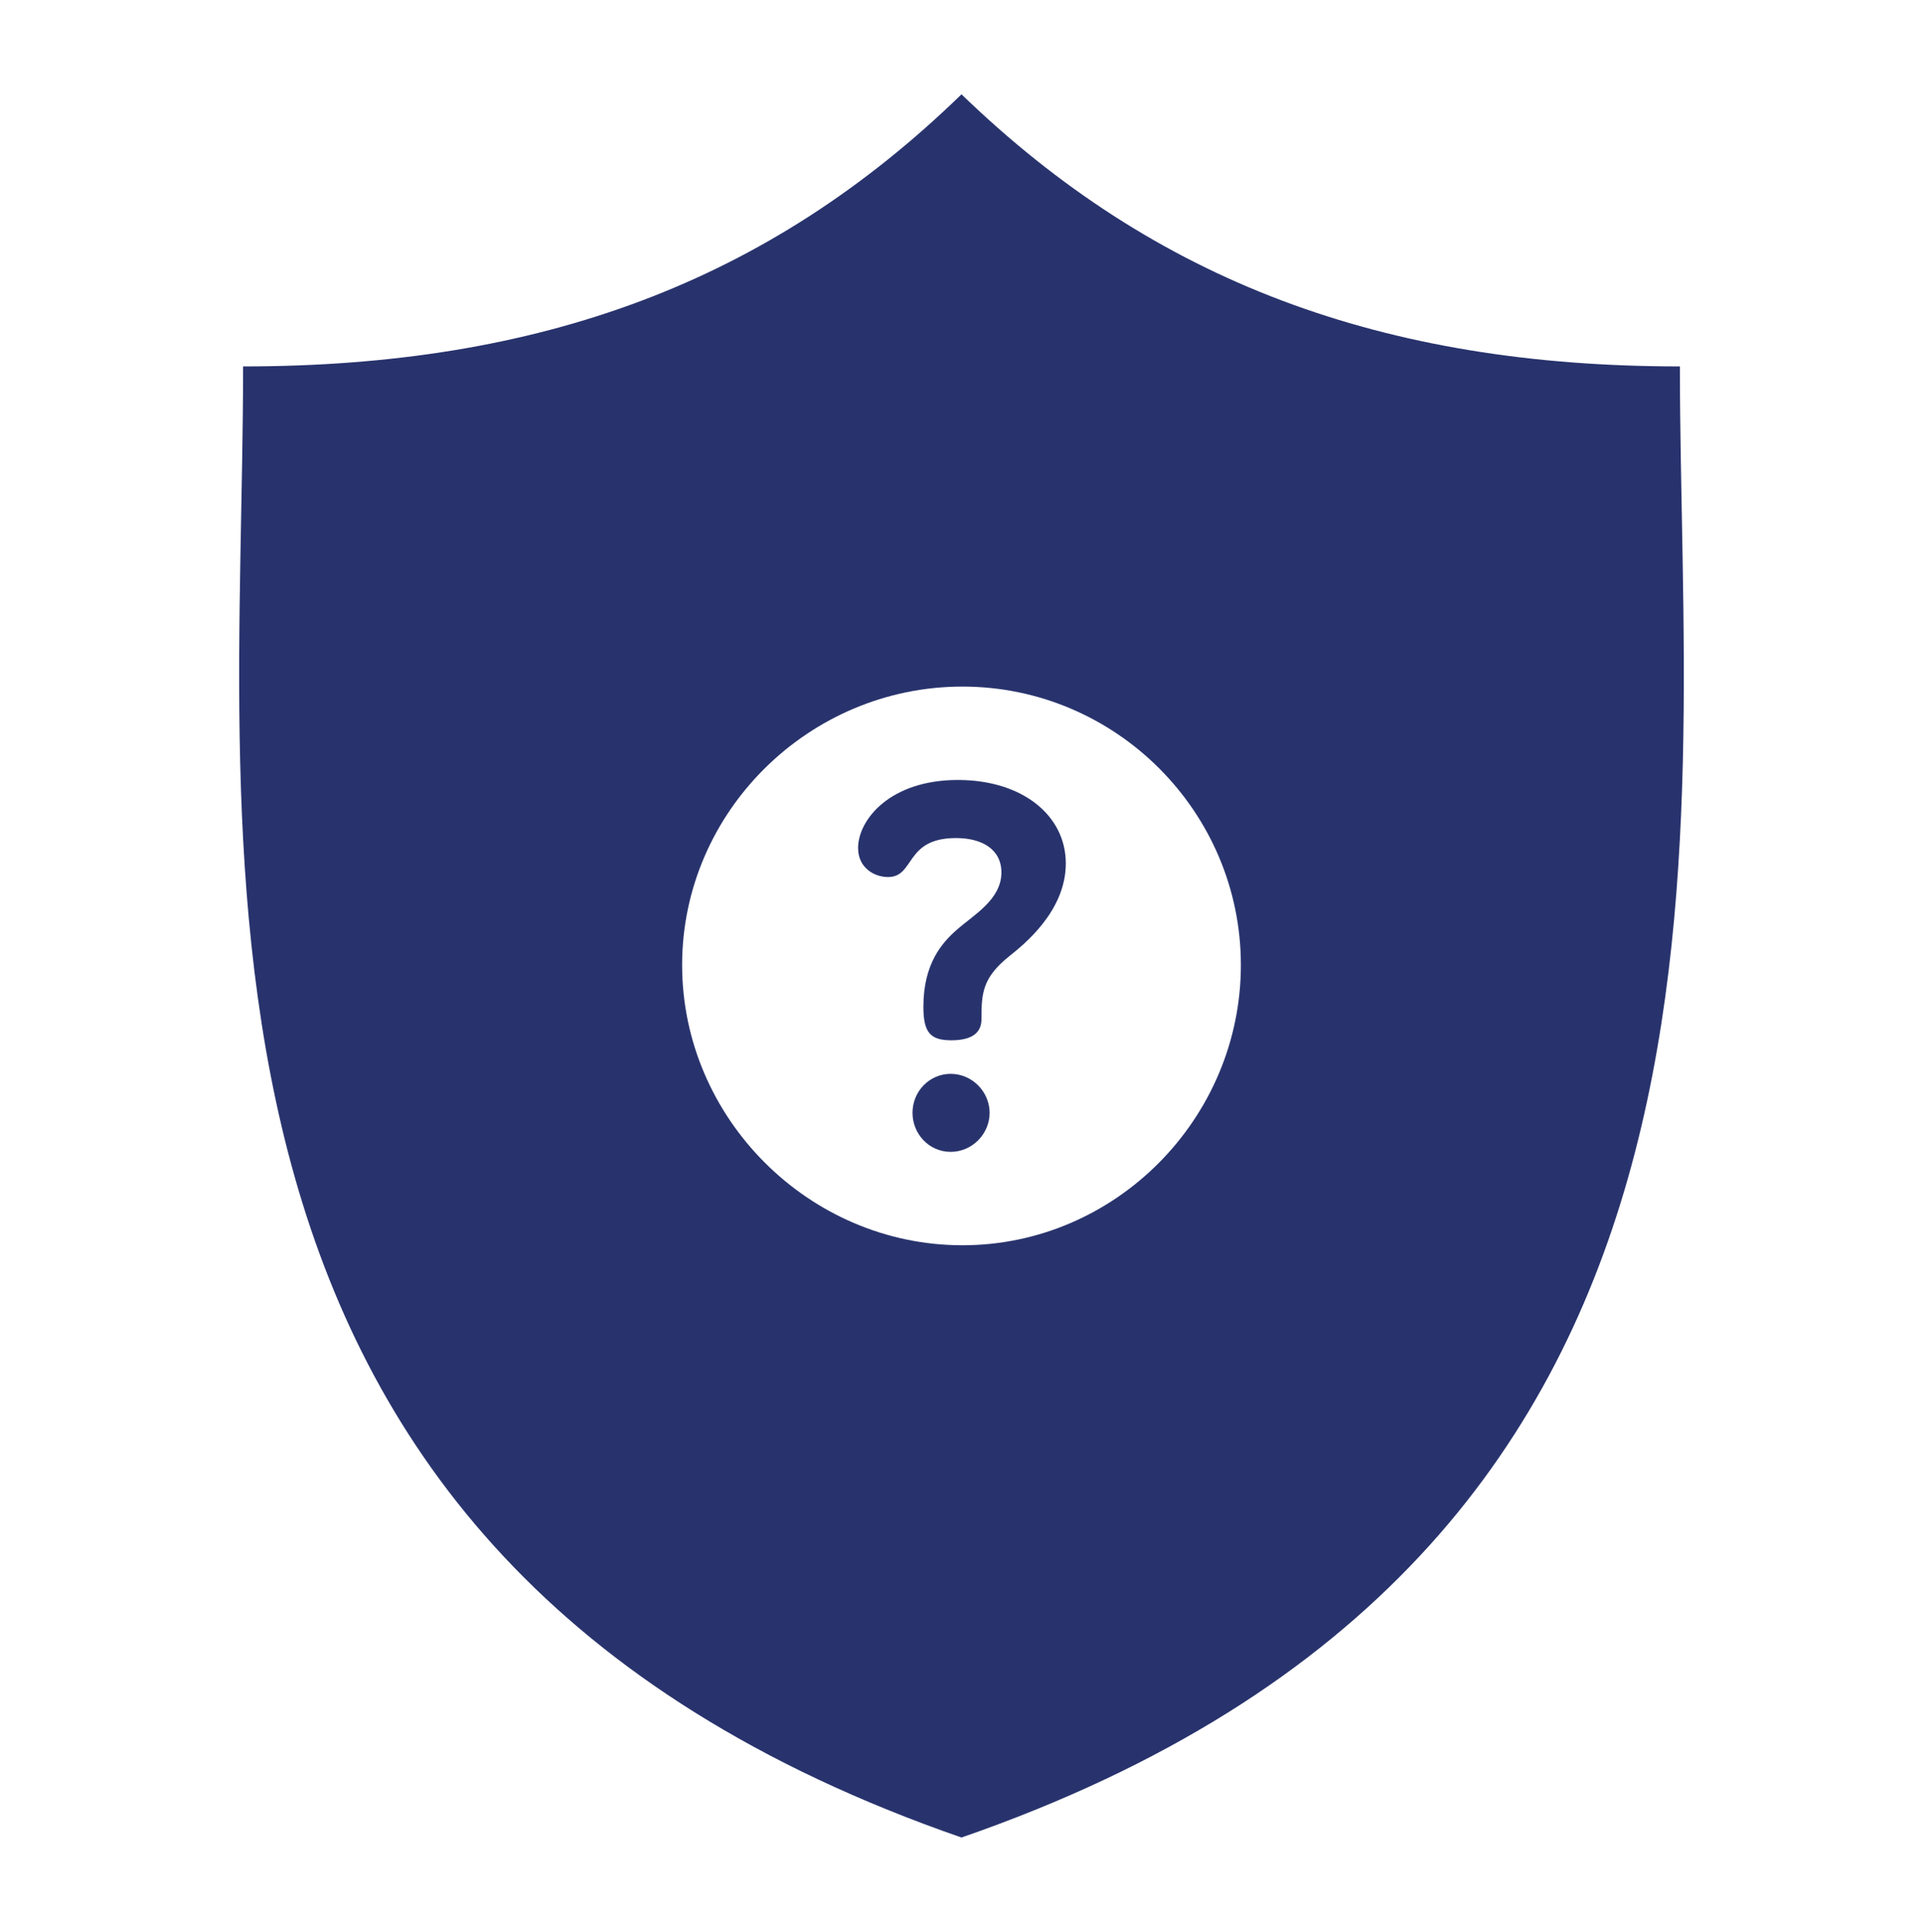 <?xml version="1.0" encoding="utf-8"?>
<!-- Generator: Adobe Illustrator 19.0.0, SVG Export Plug-In . SVG Version: 6.00 Build 0)  -->
<svg version="1.1" id="Layer_1" xmlns="http://www.w3.org/2000/svg" xmlns:xlink="http://www.w3.org/1999/xlink" x="0px" y="0px"
	 viewBox="-294 386.7 21.2 21.3" style="enable-background:new -294 386.7 21.2 21.3;" xml:space="preserve">
<style type="text/css">
	.st0{fill:#28336D;}
</style>
<g id="XMLID_543_">
	<path id="XMLID_528_" class="st0" d="M-275.48,390.74c-3.28,0-5.79-0.94-7.92-3c-2.13,2.07-4.64,3-7.92,3
		c0,5.38-1.11,13.09,7.92,16.22C-274.37,403.83-275.48,396.12-275.48,390.74z M-283.39,400.43c-1.69,0-3.09-1.4-3.09-3.09
		s1.4-3.07,3.09-3.07s3.07,1.38,3.07,3.07S-281.7,400.43-283.39,400.43z"/>
	<g id="XMLID_518_">
		<path id="XMLID_532_" class="st0" d="M-283.52,398.54c-0.23,0-0.42,0.19-0.42,0.43c0,0.23,0.18,0.43,0.42,0.43s0.43-0.2,0.43-0.43
			C-283.09,398.74-283.28,398.54-283.52,398.54z"/>
		<path id="XMLID_531_" class="st0" d="M-283.44,395.3c-0.75,0-1.1,0.44-1.1,0.75c0,0.22,0.18,0.32,0.33,0.32
			c0.3,0,0.18-0.43,0.75-0.43c0.28,0,0.5,0.12,0.5,0.38c0,0.3-0.31,0.47-0.49,0.63c-0.16,0.14-0.37,0.37-0.37,0.85
			c0,0.29,0.08,0.37,0.31,0.37c0.27,0,0.33-0.12,0.33-0.23c0-0.29,0.01-0.46,0.31-0.7c0.15-0.12,0.62-0.49,0.62-1.02
			S-282.73,395.3-283.44,395.3z"/>
	</g>
</g>
</svg>
